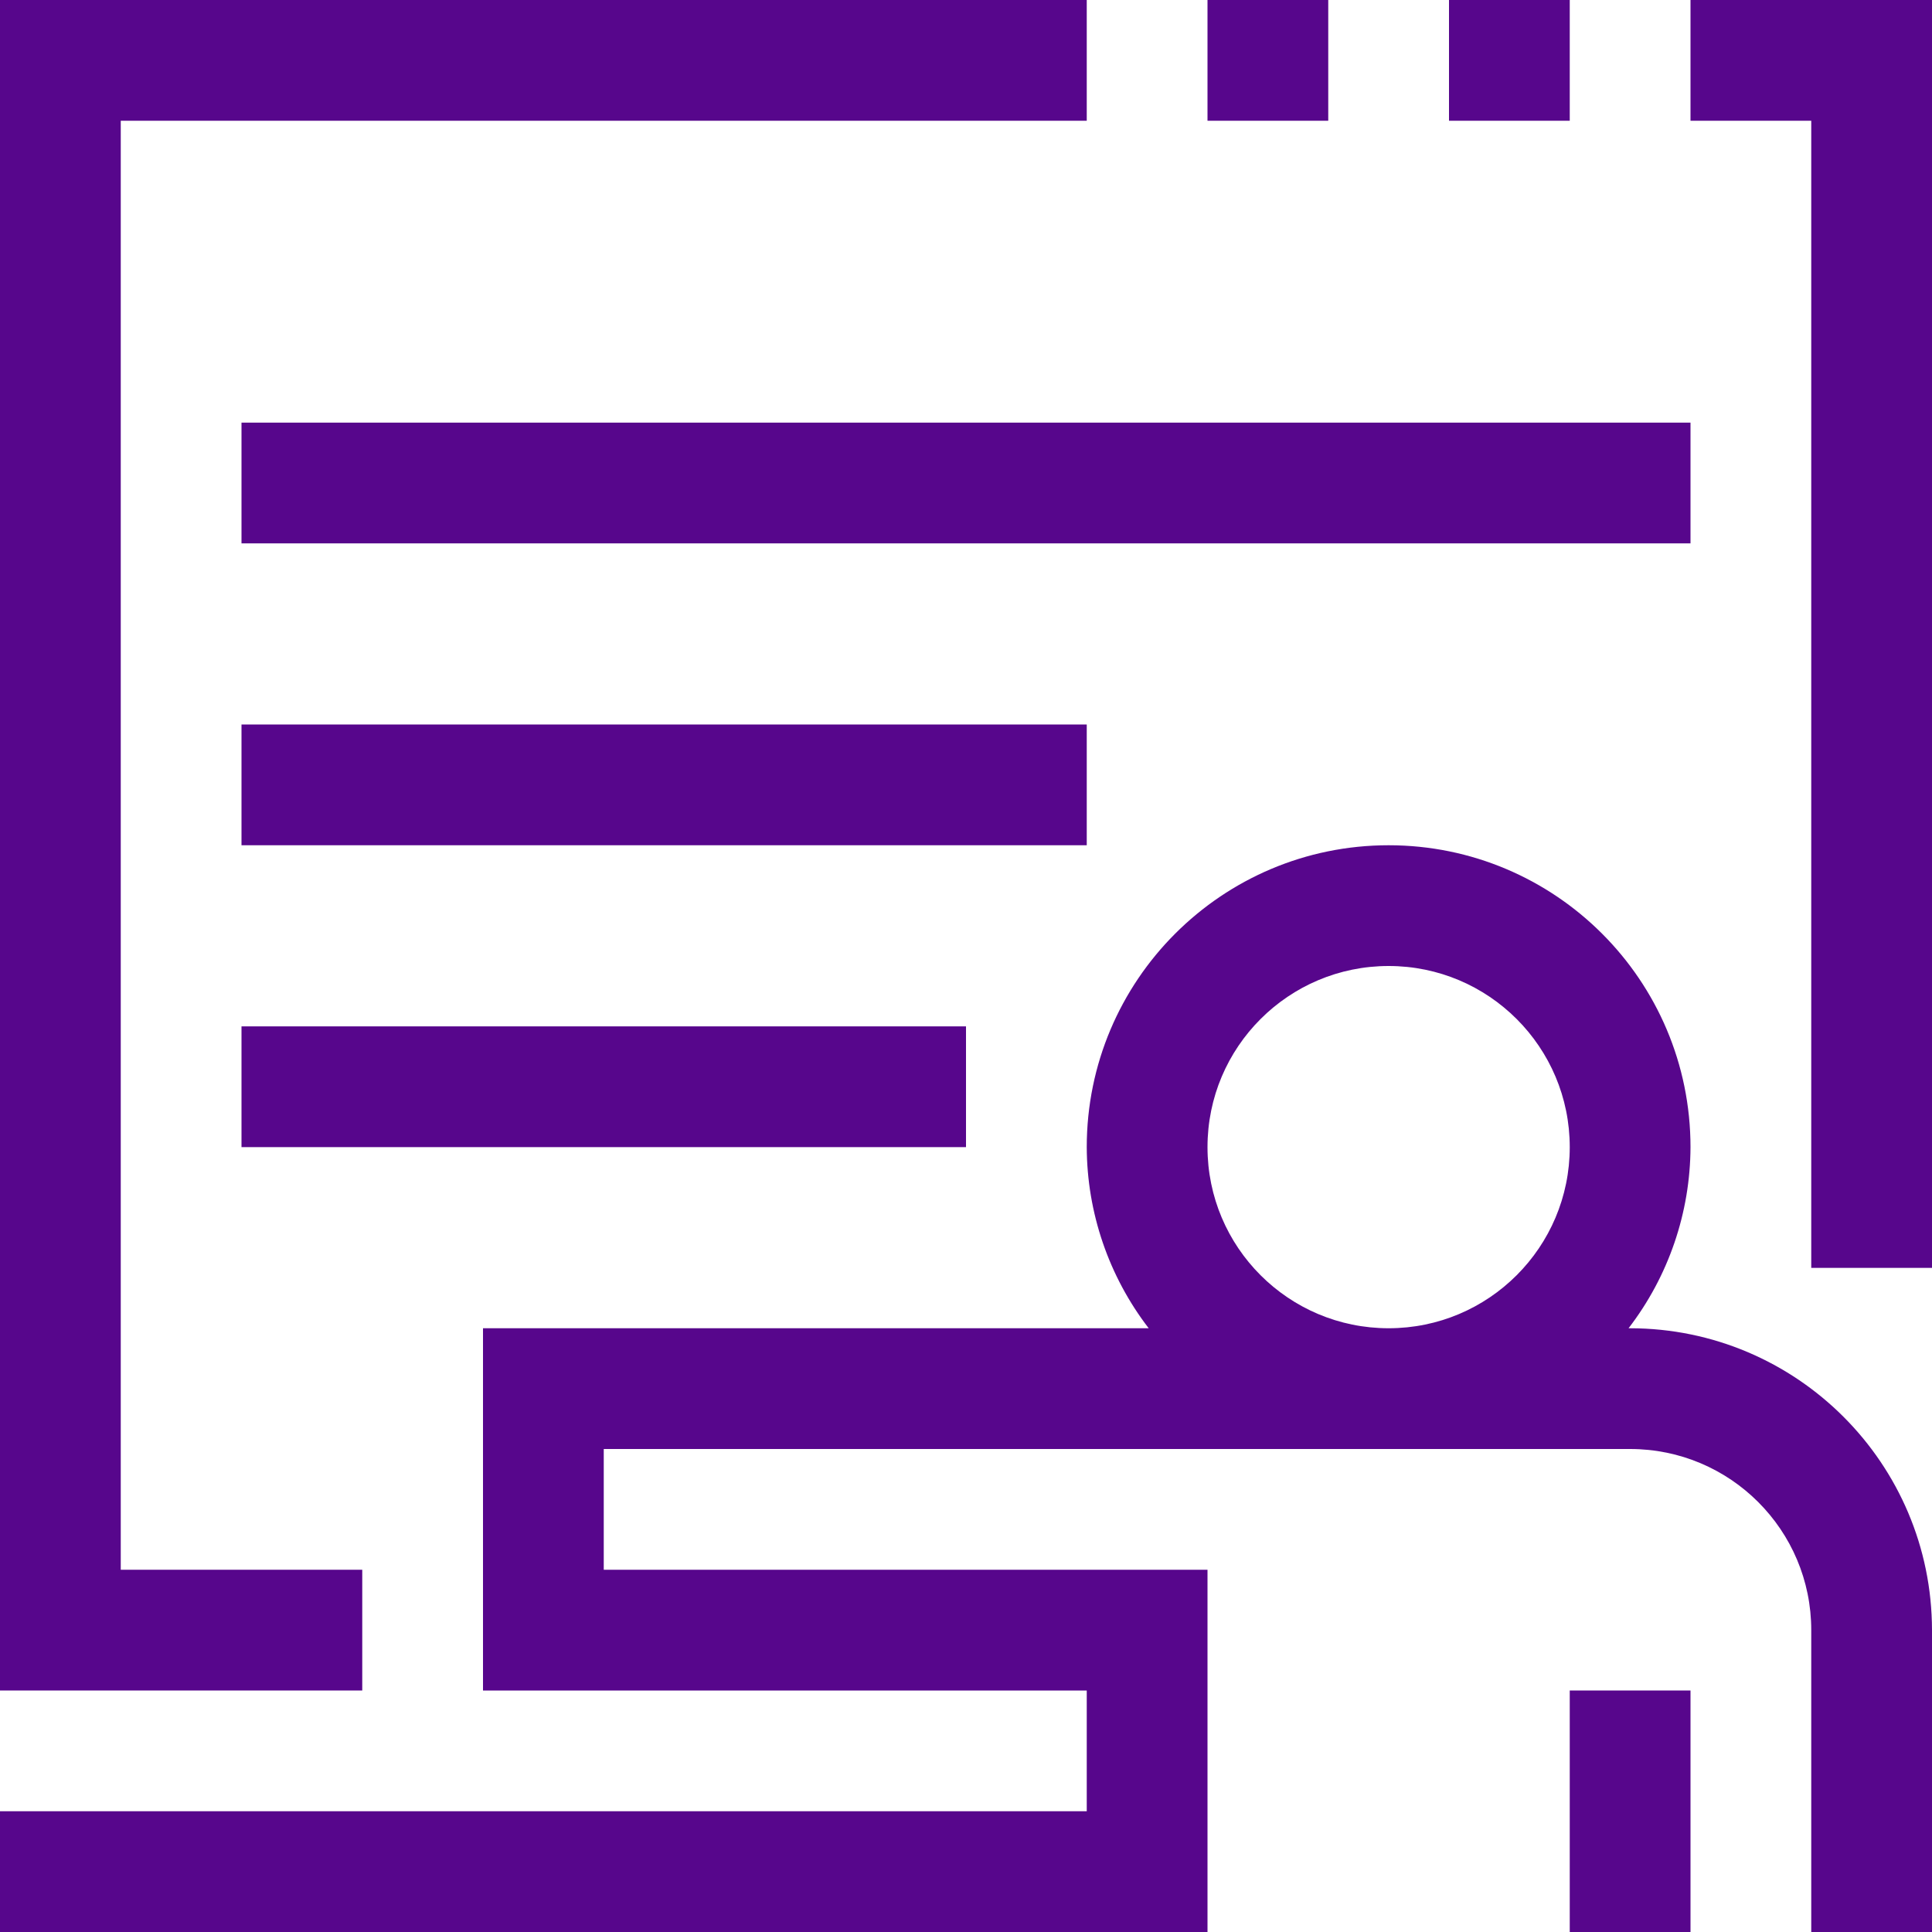 <?xml version="1.0" encoding="UTF-8"?>
<svg xmlns="http://www.w3.org/2000/svg" xmlns:xlink="http://www.w3.org/1999/xlink" xmlns:svgjs="http://svgjs.com/svgjs" version="1.1" width="512" height="512" x="0" y="0" viewBox="0 0 512 512" style="enable-background:new 0 0 512 512" xml:space="preserve" class="">
  <g>
<g xmlns="http://www.w3.org/2000/svg">
	<g>
		<g>
			<path d="M432,352h-0.416c10.589-13.766,16.357-30.633,16.416-48c0-44.183-35.817-80-80-80c-44.183,0-80,35.817-80,80     c0.059,17.367,5.827,34.234,16.416,48H128v96h160v32H0v32h320v-96H160v-32h272c26.51,0,48,21.49,48,48v80h32v-80     C511.947,387.839,476.161,352.053,432,352z M368,352c-26.51,0-48-21.49-48-48c0-26.51,21.49-48,48-48c26.51,0,48,21.49,48,48     C416,330.51,394.51,352,368,352z" fill="#57068c" data-original="#000000" class=""/>
			<rect x="416" y="448" width="32" height="64" fill="#57068c" data-original="#000000" class=""/>
			<polygon points="96,416 32,416 32,32 288,32 288,0 0,0 0,448 96,448    " fill="#57068c" data-original="#000000" class=""/>
			<polygon points="448,0 448,32 480,32 480,336 512,336 512,0    " fill="#57068c" data-original="#000000" class=""/>
			<rect x="64" y="112" width="384" height="32" fill="#57068c" data-original="#000000" class=""/>
			<rect x="64" y="192" width="224" height="32" fill="#57068c" data-original="#000000" class=""/>
			<rect x="64" y="272" width="192" height="32" fill="#57068c" data-original="#000000" class=""/>
			<rect x="384" width="32" height="32" fill="#57068c" data-original="#000000" class=""/>
			<rect x="320" width="32" height="32" fill="#57068c" data-original="#000000" class=""/>
		</g>
	</g>
</g>
<g xmlns="http://www.w3.org/2000/svg">
</g>
<g xmlns="http://www.w3.org/2000/svg">
</g>
<g xmlns="http://www.w3.org/2000/svg">
</g>
<g xmlns="http://www.w3.org/2000/svg">
</g>
<g xmlns="http://www.w3.org/2000/svg">
</g>
<g xmlns="http://www.w3.org/2000/svg">
</g>
<g xmlns="http://www.w3.org/2000/svg">
</g>
<g xmlns="http://www.w3.org/2000/svg">
</g>
<g xmlns="http://www.w3.org/2000/svg">
</g>
<g xmlns="http://www.w3.org/2000/svg">
</g>
<g xmlns="http://www.w3.org/2000/svg">
</g>
<g xmlns="http://www.w3.org/2000/svg">
</g>
<g xmlns="http://www.w3.org/2000/svg">
</g>
<g xmlns="http://www.w3.org/2000/svg">
</g>
<g xmlns="http://www.w3.org/2000/svg">
</g>
</g>
</svg>
